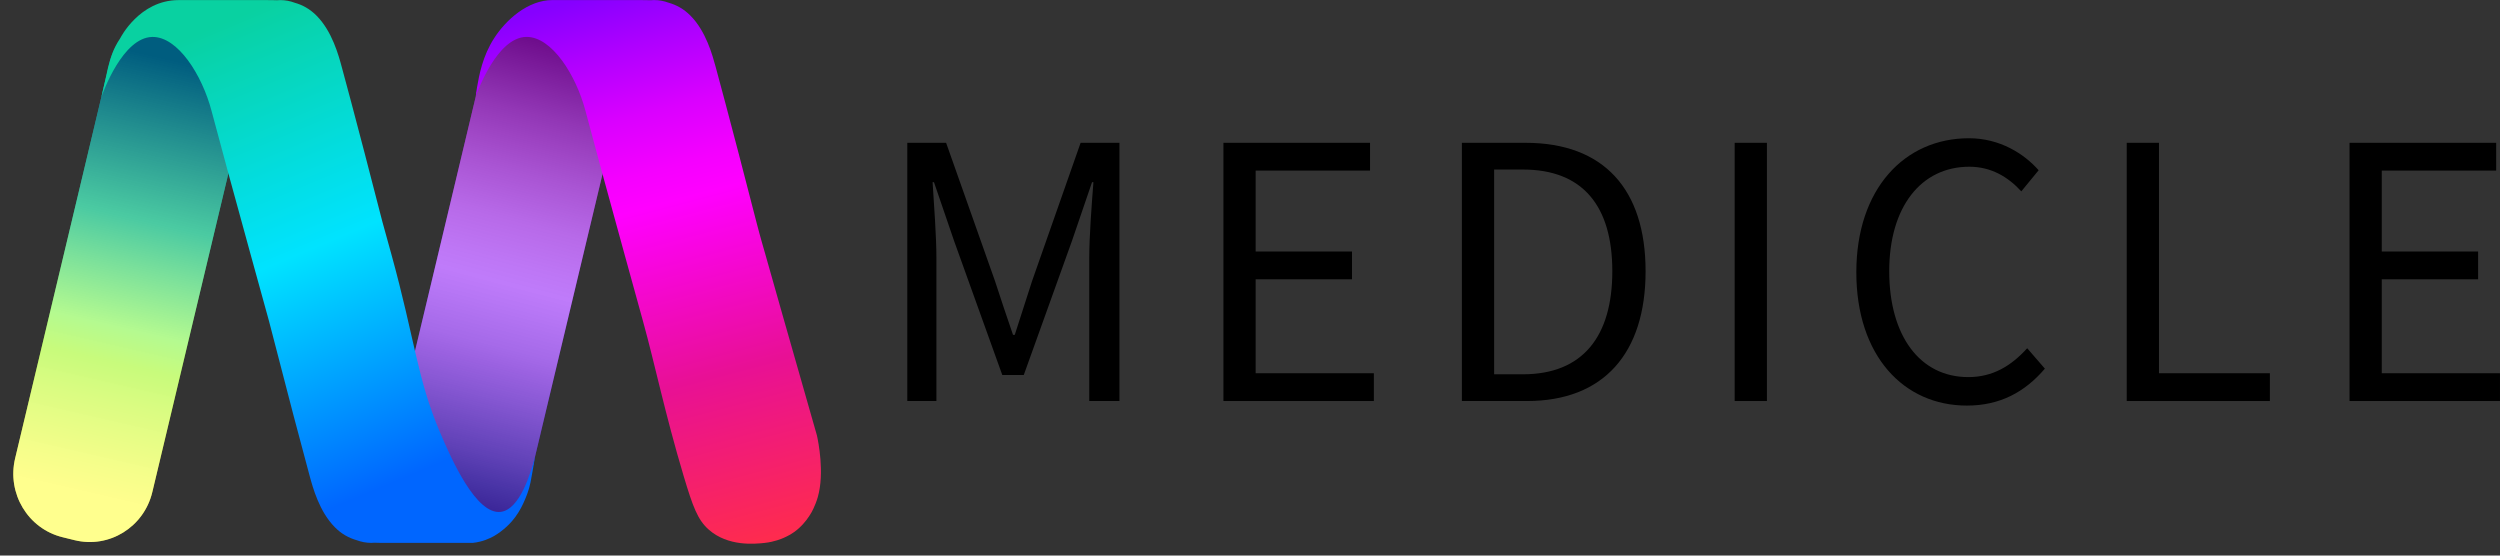 <svg width="81" height="18" viewBox="0 0 81 18" fill="none" xmlns="http://www.w3.org/2000/svg">
<rect x="0" y="0" width="81" height="18" fill="#333333" stroke="none"/>
<path d="M14.182 17.274L14.575 17.37C15.694 17.646 16.821 16.948 17.092 15.813L20.119 3.136C20.391 2 19.703 0.856 18.584 0.581L18.191 0.484C17.072 0.209 15.945 0.907 15.674 2.042L12.647 14.719C12.376 15.855 13.063 16.998 14.182 17.274Z" fill="url(#paint0_linear_43_5666)"/>
<path style="mix-blend-mode:multiply" opacity="0.5" d="M14.182 17.274L14.575 17.37C15.694 17.646 16.821 16.948 17.092 15.813L20.119 3.136C20.391 2 19.703 0.856 18.584 0.581L18.191 0.484C17.072 0.209 15.945 0.907 15.674 2.042L12.647 14.719C12.376 15.855 13.063 16.998 14.182 17.274Z" fill="url(#paint1_linear_43_5666)"/>
<path d="M26.469 14.11C25.492 10.693 24.955 8.805 24.794 8.229C24.747 8.062 24.638 7.702 24.504 7.18C24.296 6.371 24.106 5.637 23.935 4.982C23.608 3.733 23.353 2.775 23.187 2.166C23.085 1.793 22.877 1.019 22.375 0.511C22.151 0.284 21.912 0.159 21.666 0.089C21.517 0.033 21.359 0.002 21.19 0.002C21.155 0.002 21.122 0.005 21.09 0.007C20.971 0.003 20.852 0.002 20.735 0.002H17.901C17.105 0.002 16.395 0.638 16.01 1.238C15.637 1.817 15.526 2.423 15.456 2.828C15.435 2.951 15.422 3.055 15.414 3.127C15.472 2.963 16.103 1.216 17.047 1.196C17.88 1.179 18.666 2.444 18.968 3.588C19.234 4.594 19.721 6.376 20.232 8.23C20.433 8.957 20.637 9.696 20.832 10.403C21.222 11.811 21.545 13.397 22.149 15.418C22.451 16.427 22.605 16.84 22.959 17.156C23.589 17.716 24.463 17.623 24.77 17.591C25.091 17.557 25.333 17.452 25.388 17.428C25.512 17.372 25.685 17.294 25.879 17.119C26.075 16.944 26.206 16.75 26.286 16.612C26.286 16.612 26.413 16.397 26.497 16.104C26.72 15.32 26.512 14.308 26.469 14.11Z" fill="url(#paint2_linear_43_5666)"/>
<path d="M6.454 0.595L6.061 0.498C4.942 0.223 3.815 0.921 3.544 2.056L0.49 14.851C0.219 15.986 0.906 17.13 2.025 17.405L2.418 17.502C3.537 17.777 4.664 17.079 4.935 15.944L7.989 3.149C8.261 2.014 7.573 0.87 6.454 0.595Z" fill="url(#paint3_linear_43_5666)"/>
<path style="mix-blend-mode:multiply" opacity="0.5" d="M6.454 0.595L6.061 0.498C4.942 0.223 3.815 0.921 3.544 2.056L0.49 14.851C0.219 15.986 0.906 17.13 2.025 17.405L2.418 17.502C3.537 17.777 4.664 17.079 4.935 15.944L7.989 3.149C8.261 2.014 7.573 0.87 6.454 0.595Z" fill="url(#paint4_linear_43_5666)"/>
<path d="M14.254 14.002C13.516 12.27 13.445 11.007 12.679 8.233C12.582 7.879 12.485 7.528 12.389 7.184C12.181 6.375 11.991 5.64 11.82 4.985C11.494 3.735 11.238 2.776 11.072 2.167C10.971 1.794 10.762 1.02 10.26 0.511C10.036 0.285 9.797 0.159 9.551 0.09C9.402 0.033 9.244 0.003 9.075 0.003C9.041 0.003 9.008 0.005 8.975 0.008C8.856 0.003 8.737 0.003 8.62 0.003H5.786C4.512 0.003 3.895 1.239 3.895 1.239C3.771 1.423 3.696 1.586 3.65 1.703C3.525 2.02 3.454 2.4 3.454 2.401C3.397 2.648 3.341 2.895 3.285 3.142C3.34 2.985 3.978 1.215 4.933 1.197C5.766 1.181 6.55 2.441 6.853 3.59C7.119 4.597 7.606 6.379 8.117 8.234C8.318 8.962 8.522 9.7 8.717 10.408C9.322 12.76 9.781 14.496 10.034 15.425C10.136 15.798 10.345 16.572 10.847 17.08C11.07 17.307 11.31 17.432 11.555 17.502C11.705 17.558 11.863 17.589 12.031 17.589C12.066 17.589 12.099 17.587 12.132 17.584C12.251 17.589 12.369 17.589 12.486 17.589H15.321C15.63 17.556 15.864 17.448 16.011 17.365C16.053 17.34 16.174 17.269 16.319 17.147C16.403 17.076 16.546 16.955 16.698 16.748C16.855 16.534 16.943 16.337 16.993 16.222C17.041 16.112 17.138 15.89 17.19 15.623C17.199 15.575 17.227 15.421 17.246 15.315C17.273 15.163 17.282 15.113 17.288 15.079C17.309 14.956 17.326 14.854 17.337 14.782C17.198 15.328 16.842 16.512 16.221 16.585C15.423 16.678 14.629 14.885 14.254 14.002V14.002Z" fill="url(#paint5_linear_43_5666)"/>
<path d="M29.396 4.627H30.654L32.238 9.106C32.429 9.688 32.62 10.269 32.822 10.85H32.878C33.069 10.269 33.248 9.688 33.439 9.106L35.012 4.627H36.27V12.993H35.292V8.365C35.292 7.647 35.371 6.633 35.427 5.903H35.382L34.731 7.807L33.17 12.15H32.474L30.913 7.807L30.261 5.903H30.216C30.261 6.633 30.34 7.647 30.34 8.365V12.993H29.396V4.627Z" fill="black"/>
<path d="M39.639 4.627H44.389V5.527H40.683V8.149H43.805V9.049H40.683V12.093H44.513V12.993H39.639V4.627Z" fill="black"/>
<path d="M47.365 4.627H49.432C51.959 4.627 53.317 6.131 53.317 8.787C53.317 11.443 51.959 12.993 49.477 12.993H47.365V4.627ZM49.342 12.127C51.285 12.127 52.239 10.896 52.239 8.787C52.239 6.678 51.285 5.493 49.342 5.493H48.41V12.127H49.342Z" fill="black"/>
<path d="M56.203 4.627H57.248V12.993H56.203V4.627Z" fill="black"/>
<path d="M60.145 8.821C60.145 6.12 61.706 4.479 63.794 4.479C64.794 4.479 65.58 4.98 66.052 5.516L65.49 6.2C65.063 5.732 64.513 5.402 63.806 5.402C62.245 5.402 61.211 6.701 61.211 8.787C61.211 10.873 62.2 12.218 63.772 12.218C64.558 12.218 65.153 11.865 65.681 11.283L66.254 11.944C65.603 12.708 64.794 13.141 63.727 13.141C61.683 13.141 60.145 11.534 60.145 8.821Z" fill="black"/>
<path d="M68.906 4.627H69.951V12.093H73.544V12.993H68.906V4.627Z" fill="black"/>
<path d="M76.125 4.627H80.876V5.527H77.169V8.149H80.291V9.049H77.169V12.093H80.999V12.993H76.125V4.627Z" fill="black"/>
<defs>
<linearGradient id="paint0_linear_43_5666" x1="14.564" y1="16.696" x2="18.26" y2="1.371" gradientUnits="userSpaceOnUse">
<stop offset="0.08" stop-color="#451AFF"/>
<stop offset="0.33" stop-color="#7400FF"/>
<stop offset="0.45" stop-color="#8200FF"/>
<stop offset="0.58" stop-color="#9700FF"/>
<stop offset="0.78" stop-color="#B300FF"/>
<stop offset="1" stop-color="#C400FF"/>
</linearGradient>
<linearGradient id="paint1_linear_43_5666" x1="14.189" y1="17.483" x2="18.577" y2="0.873" gradientUnits="userSpaceOnUse">
<stop/>
<stop offset="0.06" stop-color="#272727"/>
<stop offset="0.18" stop-color="#707070"/>
<stop offset="0.29" stop-color="#A9A9A9"/>
<stop offset="0.38" stop-color="#D3D3D3"/>
<stop offset="0.46" stop-color="#ECECEC"/>
<stop offset="0.5" stop-color="#F6F6F6"/>
<stop offset="0.54" stop-color="#ECECEC"/>
<stop offset="0.62" stop-color="#D2D2D2"/>
<stop offset="0.71" stop-color="#A8A8A8"/>
<stop offset="0.82" stop-color="#6E6E6E"/>
<stop offset="0.94" stop-color="#252525"/>
<stop offset="1"/>
</linearGradient>
<linearGradient id="paint2_linear_43_5666" x1="18.719" y1="0.003" x2="23.511" y2="18.035" gradientUnits="userSpaceOnUse">
<stop stop-color="#8600FF"/>
<stop offset="0.1" stop-color="#AE00FF"/>
<stop offset="0.22" stop-color="#DA00FF"/>
<stop offset="0.32" stop-color="#F500FF"/>
<stop offset="0.38" stop-color="#FF00FF"/>
<stop offset="0.69" stop-color="#E81095"/>
<stop offset="1" stop-color="#FF2C4C"/>
</linearGradient>
<linearGradient id="paint3_linear_43_5666" x1="4.7" y1="1.741" x2="1.493" y2="15.623" gradientUnits="userSpaceOnUse">
<stop stop-color="#00BAFF"/>
<stop offset="0.37" stop-color="#00FFAE"/>
<stop offset="0.7" stop-color="#98FF00"/>
<stop offset="0.79" stop-color="#BCFF0A"/>
<stop offset="0.93" stop-color="#ECFF17"/>
<stop offset="1" stop-color="#FFFF1D"/>
</linearGradient>
<linearGradient id="paint4_linear_43_5666" x1="4.7" y1="1.741" x2="1.493" y2="15.623" gradientUnits="userSpaceOnUse">
<stop/>
<stop offset="0.16" stop-color="#424242"/>
<stop offset="0.48" stop-color="#C2C2C2"/>
<stop offset="0.62" stop-color="#F6F6F6"/>
<stop offset="1" stop-color="white"/>
</linearGradient>
<linearGradient id="paint5_linear_43_5666" x1="7.003" y1="0.844" x2="13.203" y2="15.614" gradientUnits="userSpaceOnUse">
<stop stop-color="#09D1A1"/>
<stop offset="0.49" stop-color="#00E3FF"/>
<stop offset="0.99" stop-color="#0066FF"/>
</linearGradient>
</defs>
</svg>

